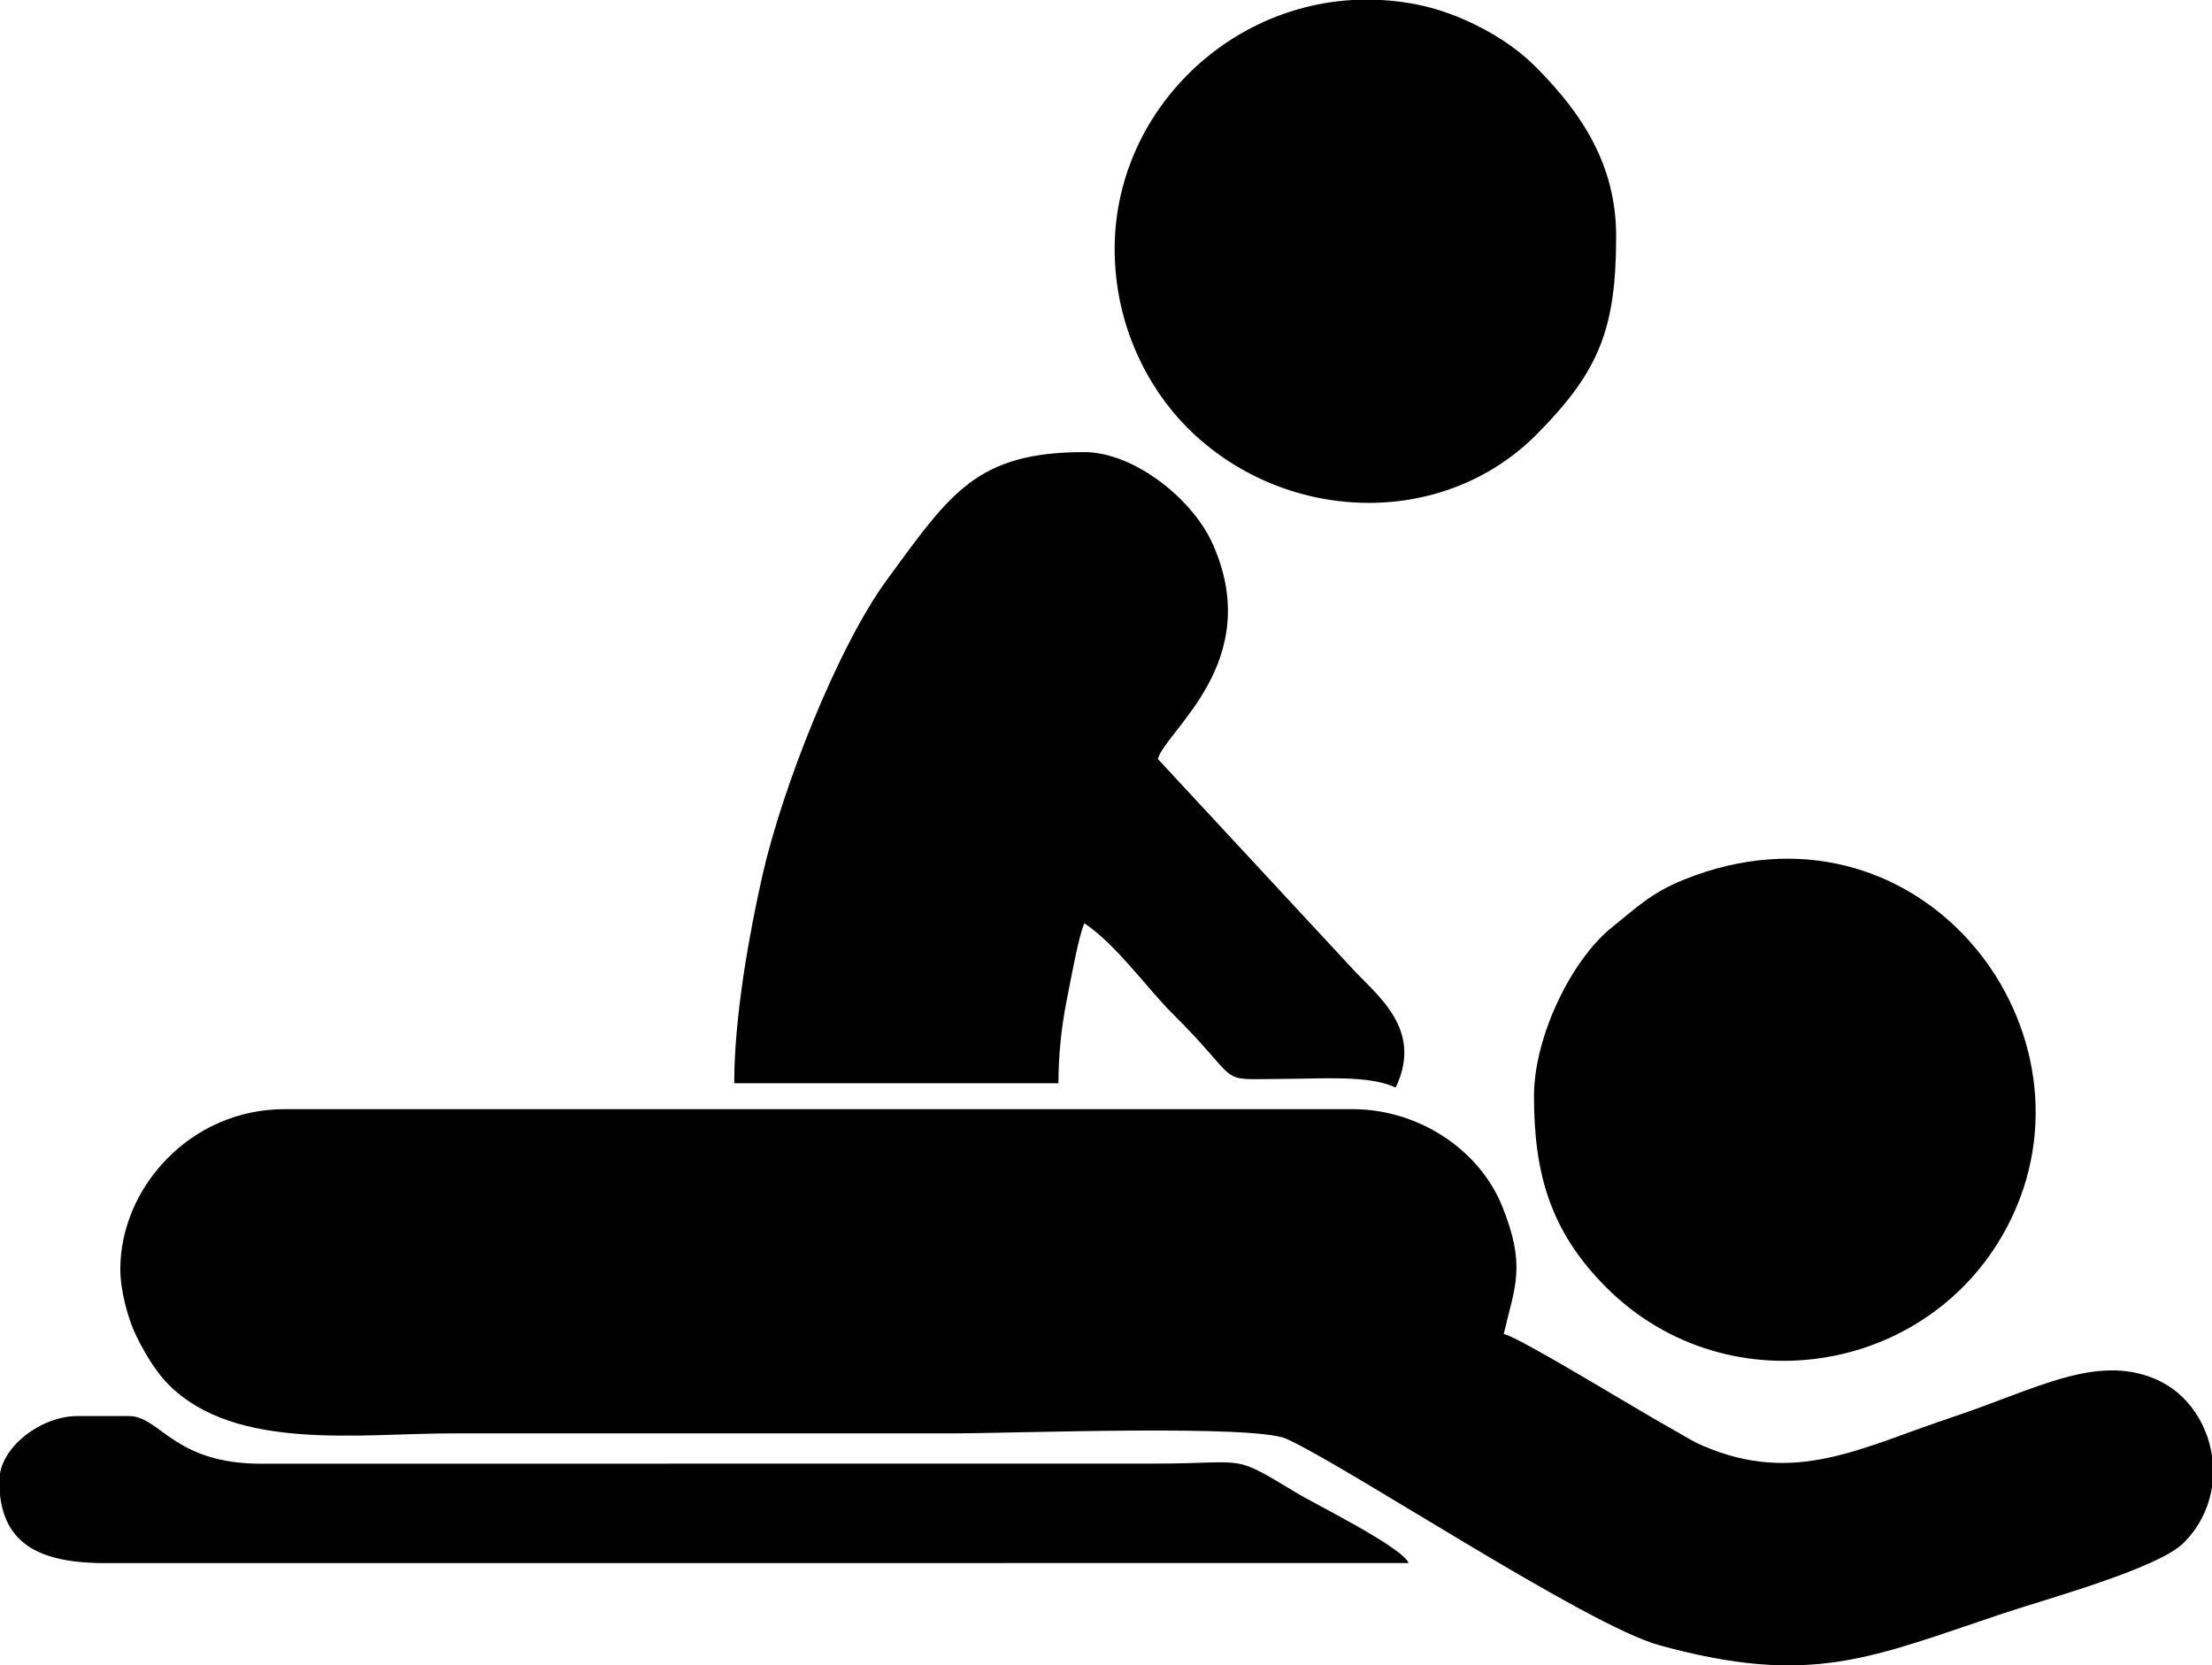 <?xml version="1.0" encoding="UTF-8"?>
<!DOCTYPE svg PUBLIC "-//W3C//DTD SVG 1.1//EN" "http://www.w3.org/Graphics/SVG/1.1/DTD/svg11.dtd">
<!-- Creator: CorelDRAW 2017 -->
<svg xmlns="http://www.w3.org/2000/svg" xml:space="preserve" width="30.48mm" height="22.945mm" version="1.1" style="shape-rendering:geometricPrecision; text-rendering:geometricPrecision; image-rendering:optimizeQuality; fill-rule:evenodd; clip-rule:evenodd"
viewBox="0 0 3047.98 2294.46"
 xmlns:xlink="http://www.w3.org/1999/xlink">
 <defs>
  <style type="text/css">
   <![CDATA[
    .fil0 {fill:black}
   ]]>
  </style>
 </defs>
 <g id="Capa_x0020_1">
  <g id="_2093275342992">
   <path class="fil0" d="M165.79 1748.92c0,30.36 10.76,68.94 21.7,91.48 11.97,24.65 27.45,50.31 45.16,68.02 92.02,92.02 263.15,66.86 391.84,66.86 230.33,0 460.67,0 691.01,0 79.82,0 412.89,-12.59 457.12,7.52 85.07,38.67 413.69,256.93 513.79,284.45 209.9,57.73 291.79,16.86 474.39,-44.02 60.19,-20.07 212.91,-61.75 248.29,-97.22 24.41,-24.47 37.11,-54.73 39.89,-85.32l0 -26.04c-4.39,-49.19 -33.51,-95.15 -79.71,-114.54 -81.79,-34.31 -165,14.8 -276.95,52.1 -129.11,43.03 -218.34,94.97 -345.62,40.3 -17.2,-7.38 -27.41,-14.9 -46.26,-25.23 -41.58,-22.79 -204.94,-123.54 -228.4,-129.01 15.28,-65.6 31.36,-93.12 -2.33,-176.39 -31.3,-77.38 -114.81,-133.37 -206.17,-133.37l-1471.38 0c-130.07,0 -226.37,108.58 -226.37,220.41z"/>
   <path class="fil0" d="M1011.69 1492.77l446.78 0c0,-40.98 4.61,-80.56 11.29,-113.8 4.87,-24.25 16.57,-90.19 24.44,-106.61 43.99,29.45 87.84,91.13 120.62,123.62 101.84,100.92 56.44,91.13 153.4,90.84 53.36,-0.16 118.52,-5.54 154.89,11.91 38.35,-79.93 -25.11,-126.54 -58.16,-162.26l-269.47 -290.48c10.45,-39.15 147.81,-133.95 75.68,-296.09 -28.37,-63.76 -109.93,-126.86 -176.96,-126.86 -148.8,0 -184.54,56.64 -271.55,175.23 -69.77,95.09 -145.34,290.76 -171.64,406.18 -18.23,79.97 -39.32,196.39 -39.32,288.32z"/>
   <path class="fil0" d="M1535.91 343.07c0,105.32 46.09,191.95 99.66,245.84 131.02,131.8 350.55,142.45 482.68,8.87 85.83,-86.77 108.67,-145.54 108.67,-272.58 0,-98.53 -48.14,-169.62 -108.67,-230.89 -28.48,-28.84 -61.66,-49.93 -99.82,-66.97 -16.47,-7.35 -41.11,-16.03 -62.88,-20.51 -221.05,-45.57 -419.64,125.74 -419.64,336.24z"/>
   <path class="fil0" d="M2113.73 1510.64c0,106.96 22.61,186.53 99.73,263.65 168.88,168.88 457.67,119.39 559.66,-98.69 124.32,-265.82 -133.51,-591.08 -451.86,-463.77 -45.95,18.37 -66.4,39.12 -100.43,66.36 -54.75,43.8 -107.1,149.56 -107.1,232.45z"/>
   <path class="fil0" d="M-1 2040.81c0,85.52 52.92,113.87 148.84,113.26l1793.14 -0.08c-7.61,-21.02 -130.27,-82.22 -150.11,-94.12 -96.81,-58.06 -66.21,-42.89 -201.35,-42.89l-1227.29 0.15c-123.39,0.8 -141.17,-65.67 -184.52,-65.67l-71.48 0c-49.07,0 -107.23,42.75 -107.23,89.35z"/>
  </g>
 </g>
</svg>

